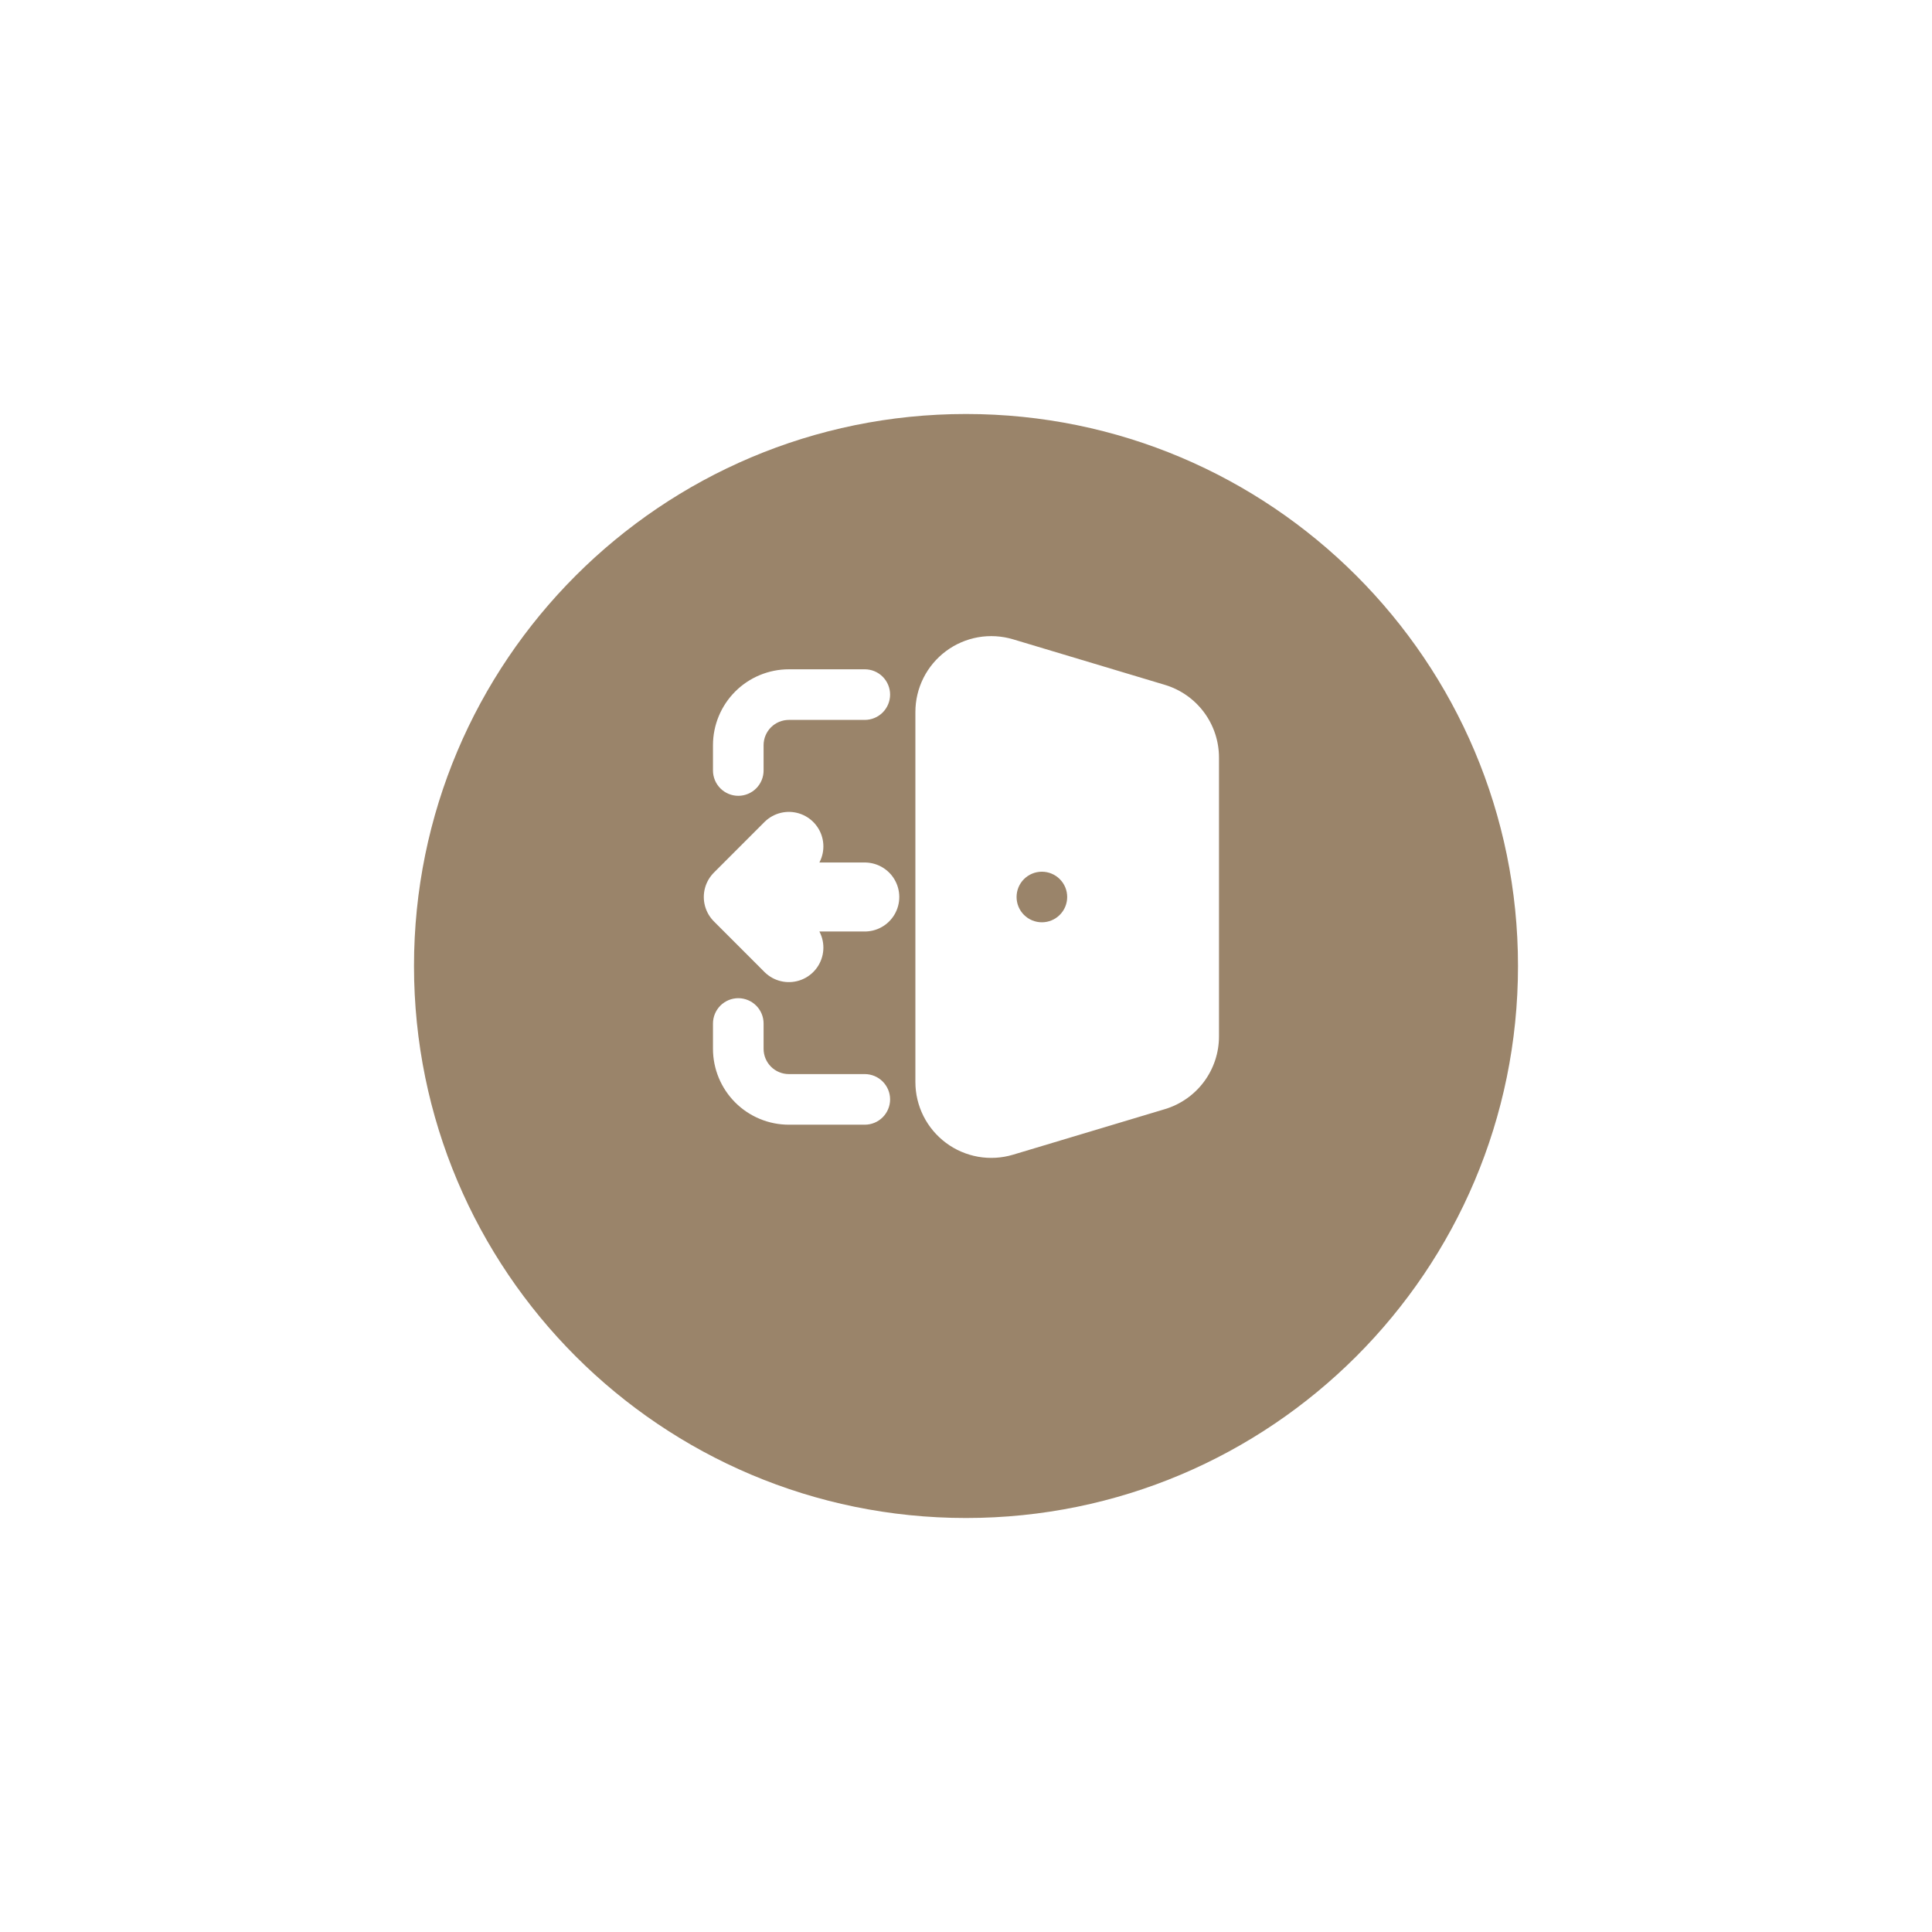 <svg width="56" height="56" viewBox="0 0 56 56" fill="none" xmlns="http://www.w3.org/2000/svg">
<g filter="url(#filter0_d_156_1341)">
<path d="M12 26C12 17.163 19.163 10 28 10C36.837 10 44 17.163 44 26C44 34.837 36.837 42 28 42C19.163 42 12 34.837 12 26Z" fill="#9A846A"/>
</g>
<path fill-rule="evenodd" clip-rule="evenodd" d="M29.365 18.531C29.037 18.433 28.69 18.412 28.352 18.471C28.014 18.531 27.695 18.668 27.42 18.873C27.145 19.078 26.921 19.344 26.767 19.65C26.613 19.957 26.533 20.295 26.533 20.638V31.362C26.533 31.705 26.613 32.043 26.767 32.35C26.921 32.656 27.145 32.922 27.42 33.127C27.695 33.332 28.014 33.469 28.352 33.529C28.69 33.588 29.037 33.568 29.365 33.469L33.765 32.149C34.218 32.013 34.615 31.735 34.898 31.355C35.18 30.976 35.333 30.515 35.333 30.042V21.958C35.333 21.485 35.18 21.024 34.898 20.645C34.615 20.265 34.218 19.987 33.765 19.851L29.365 18.531ZM25.8 20.133C25.8 19.939 25.722 19.752 25.585 19.615C25.447 19.477 25.261 19.4 25.066 19.4H22.866C22.283 19.4 21.723 19.632 21.311 20.044C20.898 20.457 20.666 21.017 20.666 21.6V22.333C20.666 22.528 20.744 22.714 20.881 22.852C21.019 22.989 21.205 23.067 21.4 23.067C21.594 23.067 21.781 22.989 21.918 22.852C22.056 22.714 22.133 22.528 22.133 22.333V21.6C22.133 21.405 22.21 21.219 22.348 21.081C22.485 20.944 22.672 20.867 22.866 20.867H25.066C25.261 20.867 25.447 20.789 25.585 20.652C25.722 20.514 25.8 20.328 25.8 20.133ZM21.4 28.933C21.205 28.933 21.019 29.011 20.881 29.148C20.744 29.286 20.666 29.472 20.666 29.667V30.4C20.666 30.983 20.898 31.543 21.311 31.956C21.723 32.368 22.283 32.6 22.866 32.6H25.066C25.261 32.6 25.447 32.523 25.585 32.385C25.722 32.248 25.8 32.061 25.8 31.867C25.8 31.672 25.722 31.486 25.585 31.348C25.447 31.211 25.261 31.133 25.066 31.133H22.866C22.672 31.133 22.485 31.056 22.348 30.919C22.21 30.781 22.133 30.595 22.133 30.4V29.667C22.133 29.472 22.056 29.286 21.918 29.148C21.781 29.011 21.594 28.933 21.4 28.933ZM30.2 25.267C30.394 25.267 30.581 25.344 30.718 25.482C30.856 25.619 30.933 25.805 30.933 26C30.933 26.195 30.856 26.381 30.718 26.518C30.581 26.656 30.394 26.733 30.2 26.733H30.199C30.004 26.733 29.818 26.656 29.68 26.518C29.543 26.381 29.466 26.195 29.466 26C29.466 25.805 29.543 25.619 29.68 25.482C29.818 25.344 30.004 25.267 30.199 25.267H30.2Z" fill="white"/>
<path d="M25.066 26H21.4M21.4 26L22.866 24.533M21.4 26L22.866 27.467" stroke="white" stroke-width="2" stroke-linecap="round" stroke-linejoin="round"/>
<defs>
<filter id="filter0_d_156_1341" x="0" y="0" width="56" height="56" filterUnits="userSpaceOnUse" color-interpolation-filters="sRGB">
<feFlood flood-opacity="0" result="BackgroundImageFix"/>
<feColorMatrix in="SourceAlpha" type="matrix" values="0 0 0 0 0 0 0 0 0 0 0 0 0 0 0 0 0 0 127 0" result="hardAlpha"/>
<feOffset dy="2"/>
<feGaussianBlur stdDeviation="6"/>
<feComposite in2="hardAlpha" operator="out"/>
<feColorMatrix type="matrix" values="0 0 0 0 0 0 0 0 0 0 0 0 0 0 0 0 0 0 0.2 0"/>
<feBlend mode="normal" in2="BackgroundImageFix" result="effect1_dropShadow_156_1341"/>
<feBlend mode="normal" in="SourceGraphic" in2="effect1_dropShadow_156_1341" result="shape"/>
</filter>
</defs>
</svg>
